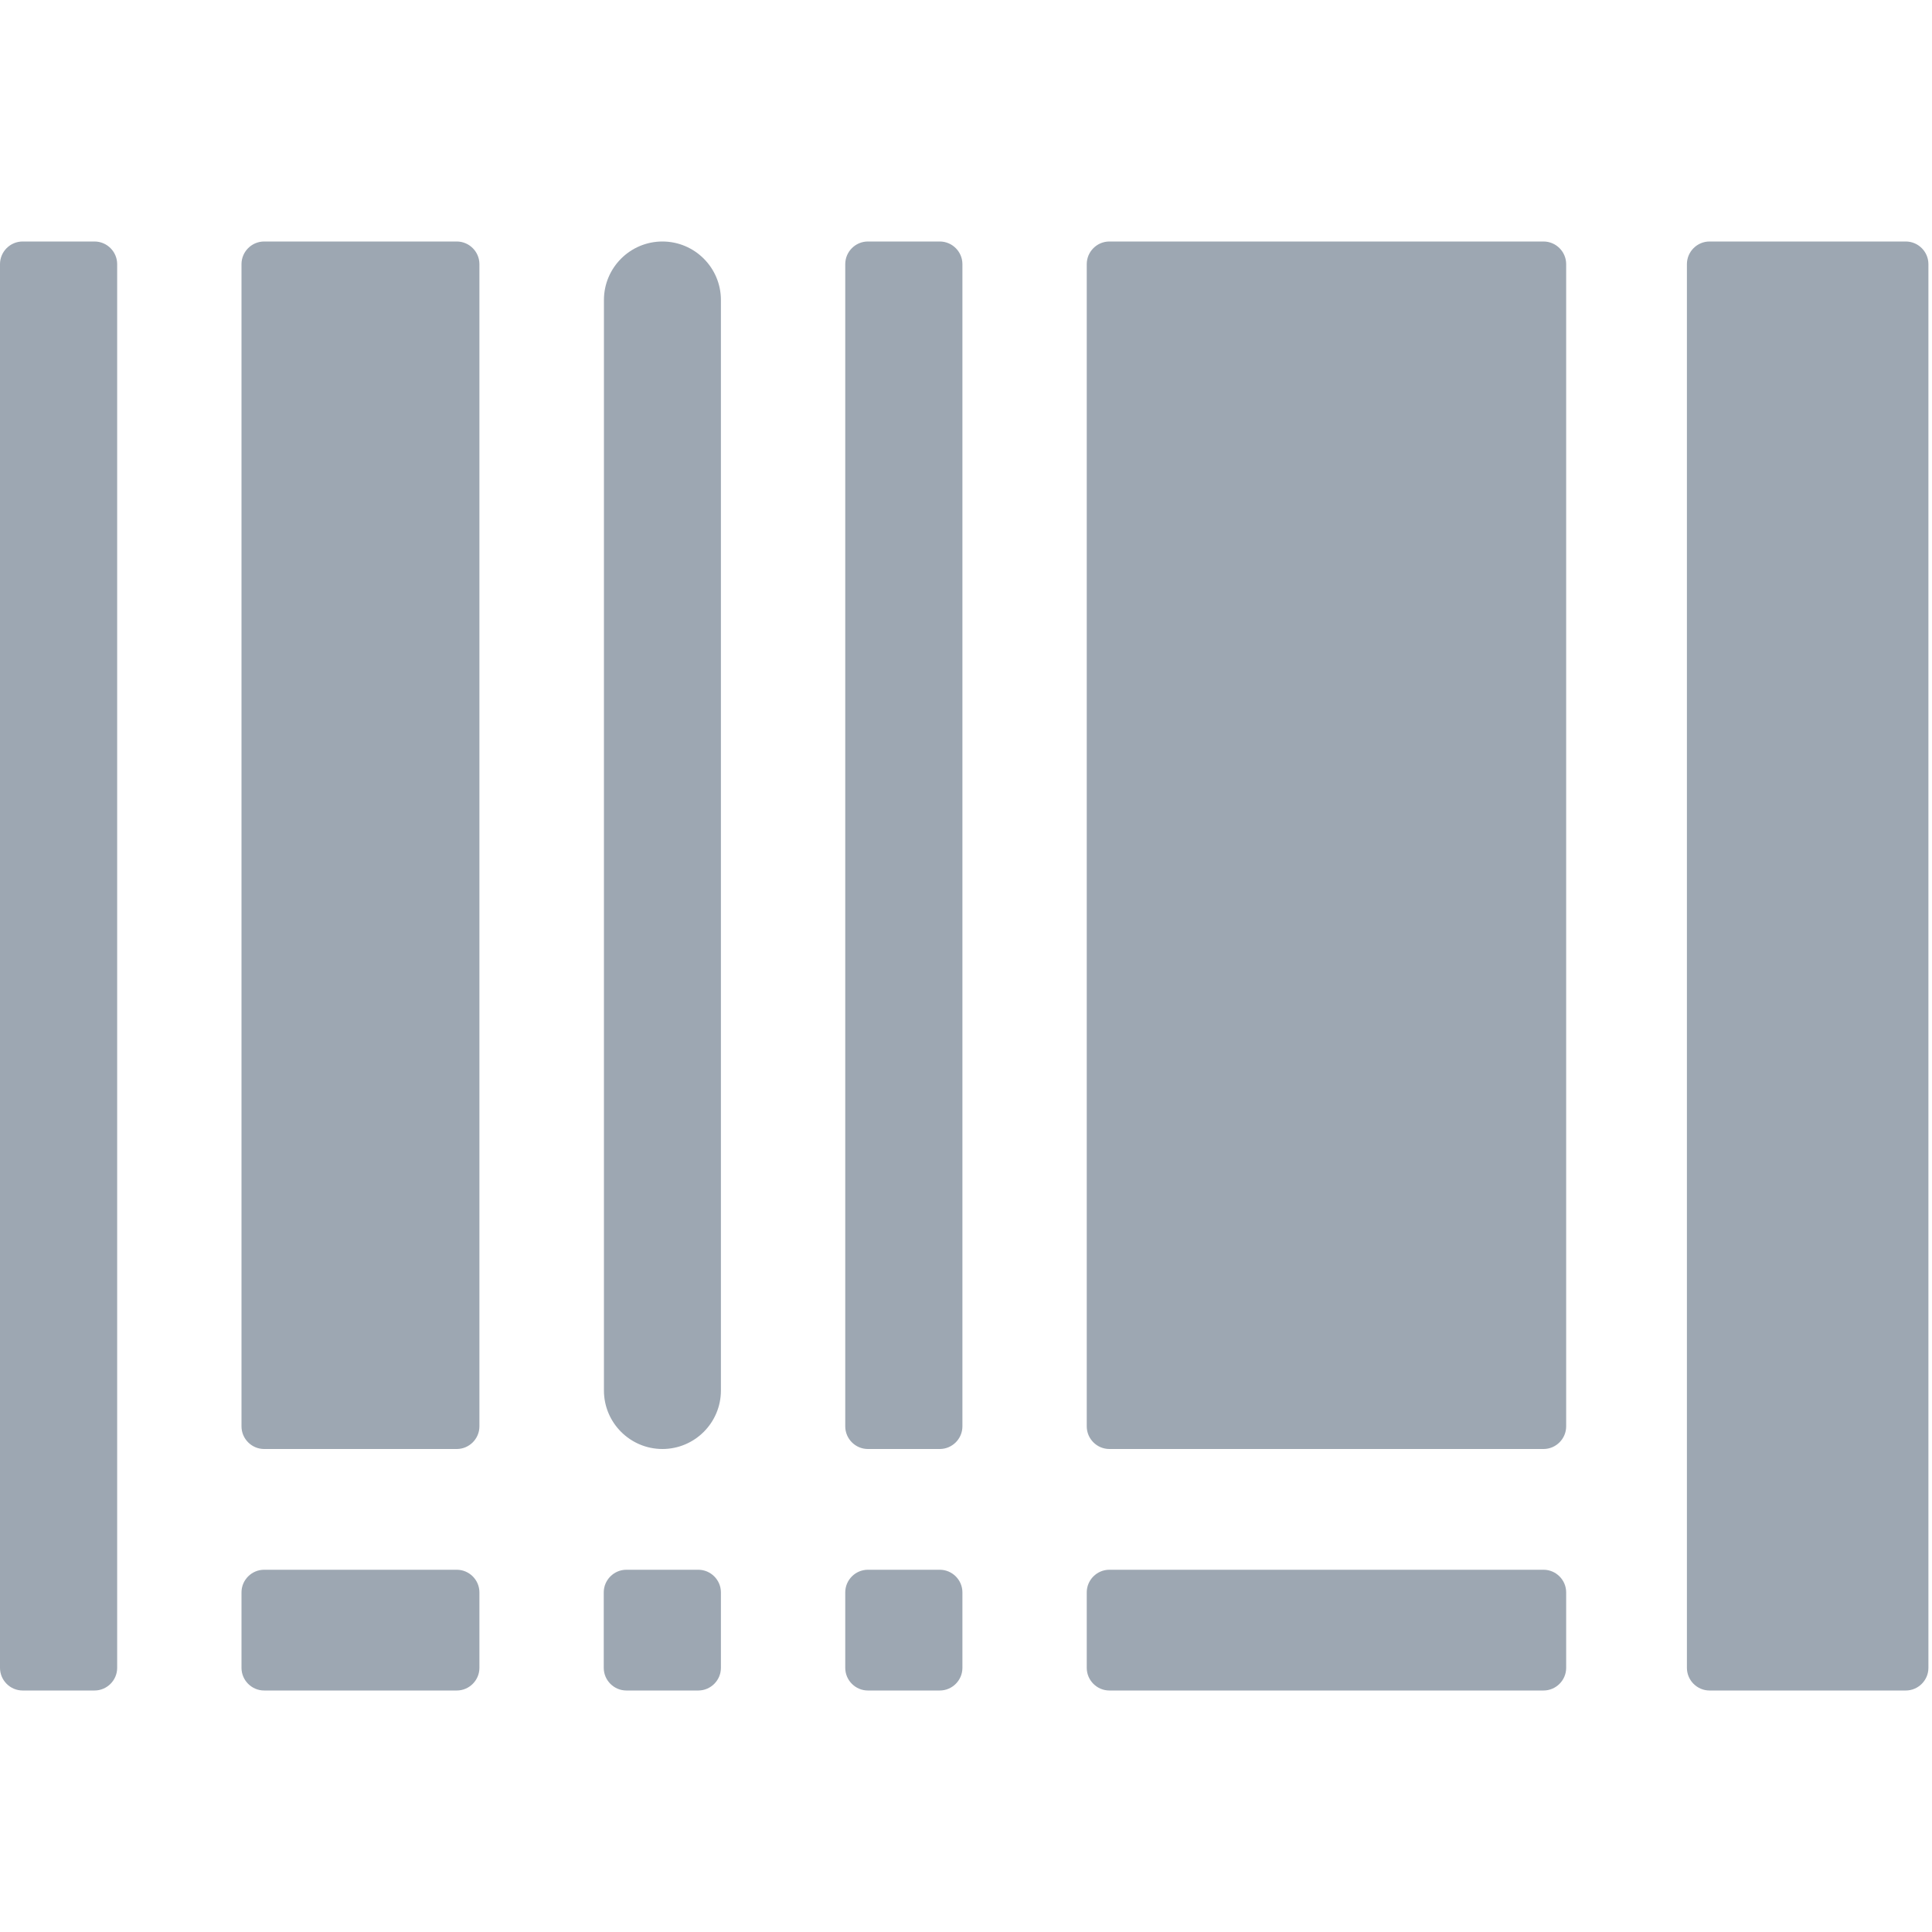 <?xml version="1.0" encoding="utf-8"?>
<!-- Generator: Adobe Illustrator 22.0.0, SVG Export Plug-In . SVG Version: 6.00 Build 0)  -->
<svg version="1.1" id="图层_1" xmlns="http://www.w3.org/2000/svg" xmlns:xlink="http://www.w3.org/1999/xlink" x="0px" y="0px"
	 viewBox="0 0 1024 1024" style="enable-background:new 0 0 1024 1024;" xml:space="preserve">
<style type="text/css">
	.st0{fill:#9DA7B2;}
	.st1{fill:none;stroke:#9DA7B2;stroke-width:72;stroke-linecap:round;stroke-linejoin:round;stroke-miterlimit:10;}
	.st2{fill:none;}
</style>
<path class="st0" d="M50.1,896H12c-6.6,0-12-5.4-12-12l0-744c0-6.6,5.4-12,12-12h38.1c6.6,0,12,5.4,12,12v744
	C62.1,890.6,56.7,896,50.1,896z M1022.1,884V140c0-6.6-5.4-12-12-12h-104c-6.6,0-12,5.4-12,12v744c0,6.6,5.4,12,12,12h104
	C1016.7,896,1022.1,890.6,1022.1,884z M254.1,756V140c0-6.6-5.4-12-12-12H140c-6.6,0-12,5.4-12,12v616c0,6.6,5.4,12,12,12h102.1
	C248.7,768,254.1,762.6,254.1,756z M254.1,884v-40c0-6.6-5.4-12-12-12H140c-6.6,0-12,5.4-12,12v40c0,6.6,5.4,12,12,12h102.1
	C248.7,896,254.1,890.6,254.1,884z M382.1,737V159c0-17.1-13.9-31-31-31h0c-17.1,0-31,13.9-31,31V737c0,17.1,13.9,31,31,31h0
	C368.2,768,382.1,754.1,382.1,737z M382.1,884v-40c0-6.6-5.4-12-12-12H332c-6.6,0-12,5.4-12,12v40c0,6.6,5.4,12,12,12h38.1
	C376.7,896,382.1,890.6,382.1,884z M510.1,756V140c0-6.6-5.4-12-12-12H460c-6.6,0-12,5.4-12,12v616c0,6.6,5.4,12,12,12h38.1
	C504.7,768,510.1,762.6,510.1,756z M510.1,884v-40c0-6.6-5.4-12-12-12H460c-6.6,0-12,5.4-12,12v40c0,6.6,5.4,12,12,12h38.1
	C504.7,896,510.1,890.6,510.1,884z M830.1,756V140c0-6.6-5.4-12-12-12H588c-6.6,0-12,5.4-12,12v616c0,6.6,5.4,12,12,12h230.1
	C824.7,768,830.1,762.6,830.1,756z M830.1,884v-40c0-6.6-5.4-12-12-12H588c-6.6,0-12,5.4-12,12v40c0,6.6,5.4,12,12,12h230.1
	C824.7,896,830.1,890.6,830.1,884z"/>
</svg>
